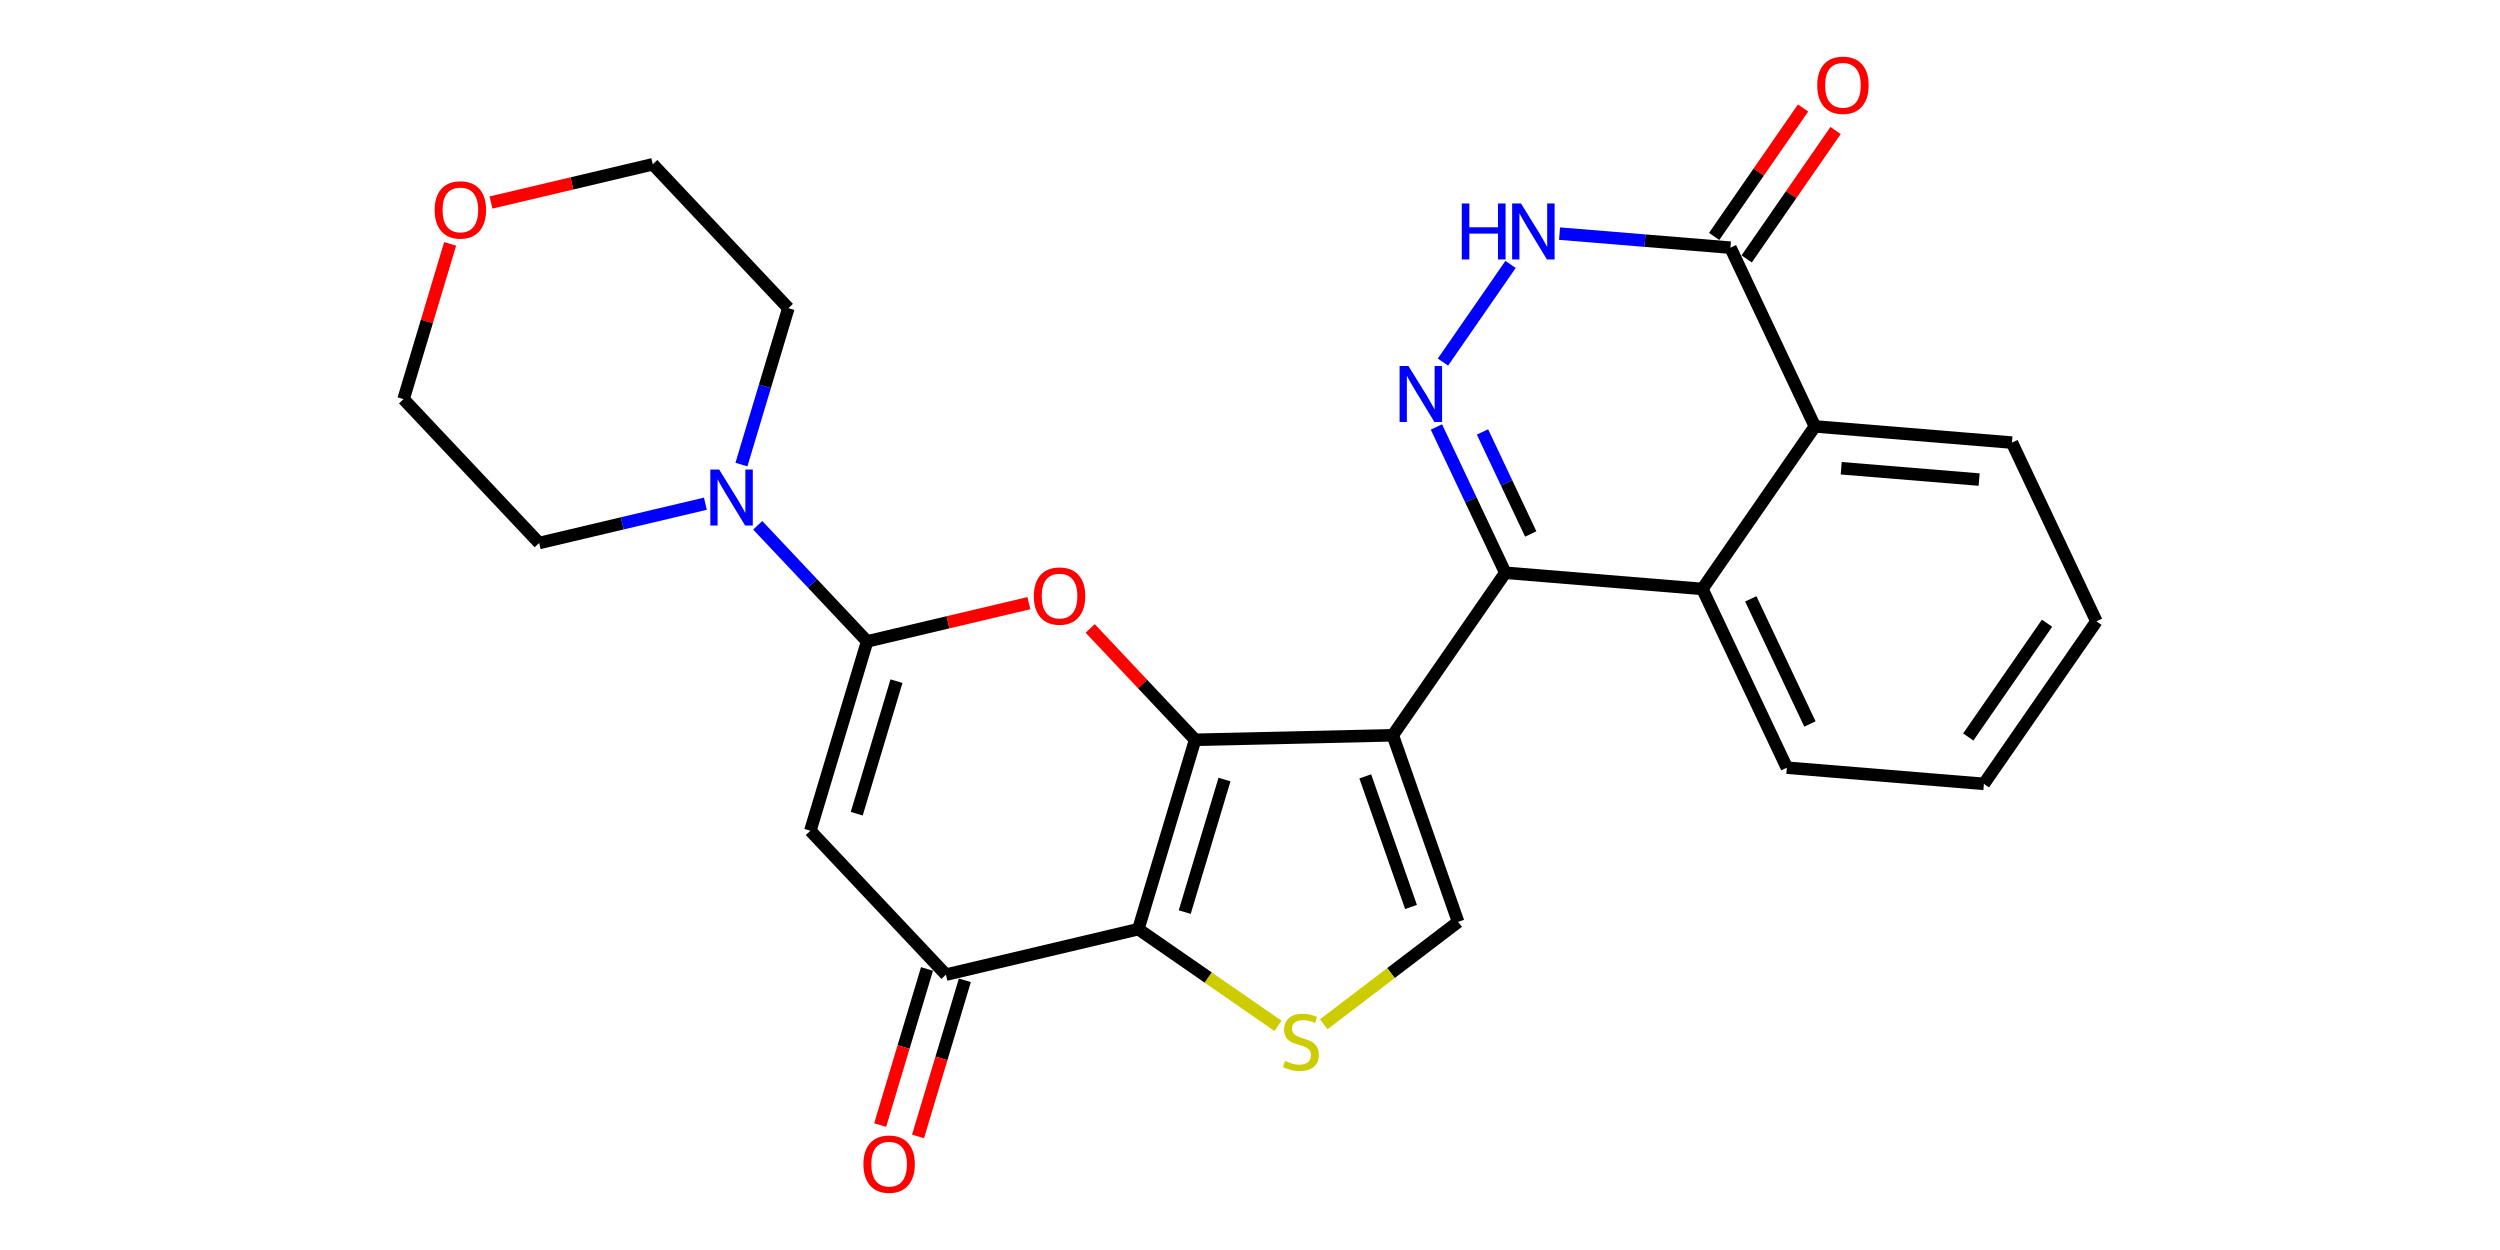 <?xml version='1.0' encoding='iso-8859-1'?>
<svg version='1.1' baseProfile='full'
              xmlns='http://www.w3.org/2000/svg'
                      xmlns:rdkit='http://www.rdkit.org/xml'
                      xmlns:xlink='http://www.w3.org/1999/xlink'
                  xml:space='preserve'
width='400px' height='200px' viewBox='0 0 400 200'>
<!-- END OF HEADER -->
<rect style='opacity:1.0;fill:#FFFFFF;stroke:none' width='400' height='200' x='0' y='0'> </rect>
<path class='bond-0 atom-0 atom-1' d='M 288.491,17.28 L 281.378,27.553' style='fill:none;fill-rule:evenodd;stroke:#FF0000;stroke-width:2.0px;stroke-linecap:butt;stroke-linejoin:miter;stroke-opacity:1' />
<path class='bond-0 atom-0 atom-1' d='M 281.378,27.553 L 274.265,37.827' style='fill:none;fill-rule:evenodd;stroke:#000000;stroke-width:2.0px;stroke-linecap:butt;stroke-linejoin:miter;stroke-opacity:1' />
<path class='bond-0 atom-0 atom-1' d='M 293.693,20.881 L 286.579,31.154' style='fill:none;fill-rule:evenodd;stroke:#FF0000;stroke-width:2.0px;stroke-linecap:butt;stroke-linejoin:miter;stroke-opacity:1' />
<path class='bond-0 atom-0 atom-1' d='M 286.579,31.154 L 279.466,41.428' style='fill:none;fill-rule:evenodd;stroke:#000000;stroke-width:2.0px;stroke-linecap:butt;stroke-linejoin:miter;stroke-opacity:1' />
<path class='bond-1 atom-1 atom-2' d='M 276.866,39.627 L 263.197,38.504' style='fill:none;fill-rule:evenodd;stroke:#000000;stroke-width:2.0px;stroke-linecap:butt;stroke-linejoin:miter;stroke-opacity:1' />
<path class='bond-1 atom-1 atom-2' d='M 263.197,38.504 L 249.528,37.38' style='fill:none;fill-rule:evenodd;stroke:#0000FF;stroke-width:2.0px;stroke-linecap:butt;stroke-linejoin:miter;stroke-opacity:1' />
<path class='bond-26 atom-26 atom-1' d='M 290.385,68.225 L 276.866,39.627' style='fill:none;fill-rule:evenodd;stroke:#000000;stroke-width:2.0px;stroke-linecap:butt;stroke-linejoin:miter;stroke-opacity:1' />
<path class='bond-2 atom-2 atom-3' d='M 241.691,42.306 L 230.871,57.933' style='fill:none;fill-rule:evenodd;stroke:#0000FF;stroke-width:2.0px;stroke-linecap:butt;stroke-linejoin:miter;stroke-opacity:1' />
<path class='bond-3 atom-3 atom-4' d='M 229.824,68.313 L 235.338,79.977' style='fill:none;fill-rule:evenodd;stroke:#0000FF;stroke-width:2.0px;stroke-linecap:butt;stroke-linejoin:miter;stroke-opacity:1' />
<path class='bond-3 atom-3 atom-4' d='M 235.338,79.977 L 240.852,91.641' style='fill:none;fill-rule:evenodd;stroke:#000000;stroke-width:2.0px;stroke-linecap:butt;stroke-linejoin:miter;stroke-opacity:1' />
<path class='bond-3 atom-3 atom-4' d='M 237.198,69.108 L 241.058,77.273' style='fill:none;fill-rule:evenodd;stroke:#0000FF;stroke-width:2.0px;stroke-linecap:butt;stroke-linejoin:miter;stroke-opacity:1' />
<path class='bond-3 atom-3 atom-4' d='M 241.058,77.273 L 244.917,85.438' style='fill:none;fill-rule:evenodd;stroke:#000000;stroke-width:2.0px;stroke-linecap:butt;stroke-linejoin:miter;stroke-opacity:1' />
<path class='bond-4 atom-4 atom-5' d='M 240.852,91.641 L 222.845,117.647' style='fill:none;fill-rule:evenodd;stroke:#000000;stroke-width:2.0px;stroke-linecap:butt;stroke-linejoin:miter;stroke-opacity:1' />
<path class='bond-20 atom-4 atom-21' d='M 240.852,91.641 L 272.378,94.232' style='fill:none;fill-rule:evenodd;stroke:#000000;stroke-width:2.0px;stroke-linecap:butt;stroke-linejoin:miter;stroke-opacity:1' />
<path class='bond-5 atom-5 atom-6' d='M 222.845,117.647 L 233.301,147.501' style='fill:none;fill-rule:evenodd;stroke:#000000;stroke-width:2.0px;stroke-linecap:butt;stroke-linejoin:miter;stroke-opacity:1' />
<path class='bond-5 atom-5 atom-6' d='M 218.443,124.217 L 225.762,145.115' style='fill:none;fill-rule:evenodd;stroke:#000000;stroke-width:2.0px;stroke-linecap:butt;stroke-linejoin:miter;stroke-opacity:1' />
<path class='bond-27 atom-20 atom-5' d='M 191.221,118.366 L 222.845,117.647' style='fill:none;fill-rule:evenodd;stroke:#000000;stroke-width:2.0px;stroke-linecap:butt;stroke-linejoin:miter;stroke-opacity:1' />
<path class='bond-6 atom-6 atom-7' d='M 233.301,147.501 L 222.551,155.691' style='fill:none;fill-rule:evenodd;stroke:#000000;stroke-width:2.0px;stroke-linecap:butt;stroke-linejoin:miter;stroke-opacity:1' />
<path class='bond-6 atom-6 atom-7' d='M 222.551,155.691 L 211.802,163.88' style='fill:none;fill-rule:evenodd;stroke:#CCCC00;stroke-width:2.0px;stroke-linecap:butt;stroke-linejoin:miter;stroke-opacity:1' />
<path class='bond-7 atom-7 atom-8' d='M 204.476,164.135 L 193.304,156.399' style='fill:none;fill-rule:evenodd;stroke:#CCCC00;stroke-width:2.0px;stroke-linecap:butt;stroke-linejoin:miter;stroke-opacity:1' />
<path class='bond-7 atom-7 atom-8' d='M 193.304,156.399 L 182.132,148.664' style='fill:none;fill-rule:evenodd;stroke:#000000;stroke-width:2.0px;stroke-linecap:butt;stroke-linejoin:miter;stroke-opacity:1' />
<path class='bond-8 atom-8 atom-9' d='M 182.132,148.664 L 151.349,155.942' style='fill:none;fill-rule:evenodd;stroke:#000000;stroke-width:2.0px;stroke-linecap:butt;stroke-linejoin:miter;stroke-opacity:1' />
<path class='bond-29 atom-20 atom-8' d='M 191.221,118.366 L 182.132,148.664' style='fill:none;fill-rule:evenodd;stroke:#000000;stroke-width:2.0px;stroke-linecap:butt;stroke-linejoin:miter;stroke-opacity:1' />
<path class='bond-29 atom-20 atom-8' d='M 195.918,124.728 L 189.555,145.937' style='fill:none;fill-rule:evenodd;stroke:#000000;stroke-width:2.0px;stroke-linecap:butt;stroke-linejoin:miter;stroke-opacity:1' />
<path class='bond-9 atom-9 atom-10' d='M 148.319,155.033 L 144.572,167.522' style='fill:none;fill-rule:evenodd;stroke:#000000;stroke-width:2.0px;stroke-linecap:butt;stroke-linejoin:miter;stroke-opacity:1' />
<path class='bond-9 atom-9 atom-10' d='M 144.572,167.522 L 140.826,180.011' style='fill:none;fill-rule:evenodd;stroke:#FF0000;stroke-width:2.0px;stroke-linecap:butt;stroke-linejoin:miter;stroke-opacity:1' />
<path class='bond-9 atom-9 atom-10' d='M 154.379,156.851 L 150.632,169.34' style='fill:none;fill-rule:evenodd;stroke:#000000;stroke-width:2.0px;stroke-linecap:butt;stroke-linejoin:miter;stroke-opacity:1' />
<path class='bond-9 atom-9 atom-10' d='M 150.632,169.34 L 146.886,181.829' style='fill:none;fill-rule:evenodd;stroke:#FF0000;stroke-width:2.0px;stroke-linecap:butt;stroke-linejoin:miter;stroke-opacity:1' />
<path class='bond-10 atom-9 atom-11' d='M 151.349,155.942 L 129.654,132.922' style='fill:none;fill-rule:evenodd;stroke:#000000;stroke-width:2.0px;stroke-linecap:butt;stroke-linejoin:miter;stroke-opacity:1' />
<path class='bond-11 atom-11 atom-12' d='M 129.654,132.922 L 138.743,102.623' style='fill:none;fill-rule:evenodd;stroke:#000000;stroke-width:2.0px;stroke-linecap:butt;stroke-linejoin:miter;stroke-opacity:1' />
<path class='bond-11 atom-11 atom-12' d='M 137.077,130.195 L 143.439,108.986' style='fill:none;fill-rule:evenodd;stroke:#000000;stroke-width:2.0px;stroke-linecap:butt;stroke-linejoin:miter;stroke-opacity:1' />
<path class='bond-12 atom-12 atom-13' d='M 138.743,102.623 L 129.99,93.335' style='fill:none;fill-rule:evenodd;stroke:#000000;stroke-width:2.0px;stroke-linecap:butt;stroke-linejoin:miter;stroke-opacity:1' />
<path class='bond-12 atom-12 atom-13' d='M 129.99,93.335 L 121.237,84.047' style='fill:none;fill-rule:evenodd;stroke:#0000FF;stroke-width:2.0px;stroke-linecap:butt;stroke-linejoin:miter;stroke-opacity:1' />
<path class='bond-18 atom-12 atom-19' d='M 138.743,102.623 L 151.683,99.564' style='fill:none;fill-rule:evenodd;stroke:#000000;stroke-width:2.0px;stroke-linecap:butt;stroke-linejoin:miter;stroke-opacity:1' />
<path class='bond-18 atom-12 atom-19' d='M 151.683,99.564 L 164.624,96.505' style='fill:none;fill-rule:evenodd;stroke:#FF0000;stroke-width:2.0px;stroke-linecap:butt;stroke-linejoin:miter;stroke-opacity:1' />
<path class='bond-13 atom-13 atom-14' d='M 118.629,74.333 L 122.384,61.819' style='fill:none;fill-rule:evenodd;stroke:#0000FF;stroke-width:2.0px;stroke-linecap:butt;stroke-linejoin:miter;stroke-opacity:1' />
<path class='bond-13 atom-13 atom-14' d='M 122.384,61.819 L 126.138,49.305' style='fill:none;fill-rule:evenodd;stroke:#000000;stroke-width:2.0px;stroke-linecap:butt;stroke-linejoin:miter;stroke-opacity:1' />
<path class='bond-30 atom-18 atom-13' d='M 86.265,86.881 L 99.563,83.737' style='fill:none;fill-rule:evenodd;stroke:#000000;stroke-width:2.0px;stroke-linecap:butt;stroke-linejoin:miter;stroke-opacity:1' />
<path class='bond-30 atom-18 atom-13' d='M 99.563,83.737 L 112.861,80.593' style='fill:none;fill-rule:evenodd;stroke:#0000FF;stroke-width:2.0px;stroke-linecap:butt;stroke-linejoin:miter;stroke-opacity:1' />
<path class='bond-14 atom-14 atom-15' d='M 126.138,49.305 L 104.443,26.284' style='fill:none;fill-rule:evenodd;stroke:#000000;stroke-width:2.0px;stroke-linecap:butt;stroke-linejoin:miter;stroke-opacity:1' />
<path class='bond-15 atom-15 atom-16' d='M 104.443,26.284 L 91.503,29.344' style='fill:none;fill-rule:evenodd;stroke:#000000;stroke-width:2.0px;stroke-linecap:butt;stroke-linejoin:miter;stroke-opacity:1' />
<path class='bond-15 atom-15 atom-16' d='M 91.503,29.344 L 78.562,32.403' style='fill:none;fill-rule:evenodd;stroke:#FF0000;stroke-width:2.0px;stroke-linecap:butt;stroke-linejoin:miter;stroke-opacity:1' />
<path class='bond-16 atom-16 atom-17' d='M 72.022,39.022 L 68.296,51.441' style='fill:none;fill-rule:evenodd;stroke:#FF0000;stroke-width:2.0px;stroke-linecap:butt;stroke-linejoin:miter;stroke-opacity:1' />
<path class='bond-16 atom-16 atom-17' d='M 68.296,51.441 L 64.57,63.86' style='fill:none;fill-rule:evenodd;stroke:#000000;stroke-width:2.0px;stroke-linecap:butt;stroke-linejoin:miter;stroke-opacity:1' />
<path class='bond-17 atom-17 atom-18' d='M 64.57,63.86 L 86.265,86.881' style='fill:none;fill-rule:evenodd;stroke:#000000;stroke-width:2.0px;stroke-linecap:butt;stroke-linejoin:miter;stroke-opacity:1' />
<path class='bond-19 atom-19 atom-20' d='M 174.43,100.548 L 182.825,109.457' style='fill:none;fill-rule:evenodd;stroke:#FF0000;stroke-width:2.0px;stroke-linecap:butt;stroke-linejoin:miter;stroke-opacity:1' />
<path class='bond-19 atom-19 atom-20' d='M 182.825,109.457 L 191.221,118.366' style='fill:none;fill-rule:evenodd;stroke:#000000;stroke-width:2.0px;stroke-linecap:butt;stroke-linejoin:miter;stroke-opacity:1' />
<path class='bond-21 atom-21 atom-22' d='M 272.378,94.232 L 285.897,122.829' style='fill:none;fill-rule:evenodd;stroke:#000000;stroke-width:2.0px;stroke-linecap:butt;stroke-linejoin:miter;stroke-opacity:1' />
<path class='bond-21 atom-21 atom-22' d='M 280.125,95.817 L 289.589,115.836' style='fill:none;fill-rule:evenodd;stroke:#000000;stroke-width:2.0px;stroke-linecap:butt;stroke-linejoin:miter;stroke-opacity:1' />
<path class='bond-28 atom-26 atom-21' d='M 290.385,68.225 L 272.378,94.232' style='fill:none;fill-rule:evenodd;stroke:#000000;stroke-width:2.0px;stroke-linecap:butt;stroke-linejoin:miter;stroke-opacity:1' />
<path class='bond-22 atom-22 atom-23' d='M 285.897,122.829 L 317.423,125.42' style='fill:none;fill-rule:evenodd;stroke:#000000;stroke-width:2.0px;stroke-linecap:butt;stroke-linejoin:miter;stroke-opacity:1' />
<path class='bond-23 atom-23 atom-24' d='M 317.423,125.42 L 335.429,99.414' style='fill:none;fill-rule:evenodd;stroke:#000000;stroke-width:2.0px;stroke-linecap:butt;stroke-linejoin:miter;stroke-opacity:1' />
<path class='bond-23 atom-23 atom-24' d='M 314.922,117.918 L 327.527,99.713' style='fill:none;fill-rule:evenodd;stroke:#000000;stroke-width:2.0px;stroke-linecap:butt;stroke-linejoin:miter;stroke-opacity:1' />
<path class='bond-24 atom-24 atom-25' d='M 335.429,99.414 L 321.91,70.816' style='fill:none;fill-rule:evenodd;stroke:#000000;stroke-width:2.0px;stroke-linecap:butt;stroke-linejoin:miter;stroke-opacity:1' />
<path class='bond-25 atom-25 atom-26' d='M 321.91,70.816 L 290.385,68.225' style='fill:none;fill-rule:evenodd;stroke:#000000;stroke-width:2.0px;stroke-linecap:butt;stroke-linejoin:miter;stroke-opacity:1' />
<path class='bond-25 atom-25 atom-26' d='M 316.663,76.733 L 294.595,74.919' style='fill:none;fill-rule:evenodd;stroke:#000000;stroke-width:2.0px;stroke-linecap:butt;stroke-linejoin:miter;stroke-opacity:1' />
<path  class='atom-0' d='M 290.76 13.646
Q 290.76 11.495, 291.823 10.293
Q 292.886 9.091, 294.872 9.091
Q 296.859 9.091, 297.922 10.293
Q 298.984 11.495, 298.984 13.646
Q 298.984 15.822, 297.909 17.062
Q 296.833 18.29, 294.872 18.29
Q 292.898 18.29, 291.823 17.062
Q 290.76 15.835, 290.76 13.646
M 294.872 17.277
Q 296.239 17.277, 296.973 16.366
Q 297.719 15.443, 297.719 13.646
Q 297.719 11.887, 296.973 11.002
Q 296.239 10.103, 294.872 10.103
Q 293.506 10.103, 292.759 10.989
Q 292.025 11.874, 292.025 13.646
Q 292.025 15.455, 292.759 16.366
Q 293.506 17.277, 294.872 17.277
' fill='#FF0000'/>
<path  class='atom-2' d='M 233.883 32.557
L 235.097 32.557
L 235.097 36.366
L 239.678 36.366
L 239.678 32.557
L 240.892 32.557
L 240.892 41.515
L 239.678 41.515
L 239.678 37.378
L 235.097 37.378
L 235.097 41.515
L 233.883 41.515
L 233.883 32.557
' fill='#0000FF'/>
<path  class='atom-2' d='M 243.36 32.557
L 246.295 37.302
Q 246.586 37.77, 247.054 38.618
Q 247.522 39.466, 247.548 39.516
L 247.548 32.557
L 248.737 32.557
L 248.737 41.515
L 247.51 41.515
L 244.359 36.328
Q 243.992 35.72, 243.6 35.025
Q 243.22 34.329, 243.106 34.114
L 243.106 41.515
L 241.942 41.515
L 241.942 32.557
L 243.36 32.557
' fill='#0000FF'/>
<path  class='atom-3' d='M 225.353 58.564
L 228.288 63.309
Q 228.579 63.777, 229.047 64.625
Q 229.516 65.472, 229.541 65.523
L 229.541 58.564
L 230.73 58.564
L 230.73 67.522
L 229.503 67.522
L 226.352 62.334
Q 225.985 61.727, 225.593 61.031
Q 225.214 60.335, 225.1 60.12
L 225.1 67.522
L 223.936 67.522
L 223.936 58.564
L 225.353 58.564
' fill='#0000FF'/>
<path  class='atom-7' d='M 205.608 169.746
Q 205.71 169.784, 206.127 169.961
Q 206.545 170.138, 207 170.252
Q 207.468 170.353, 207.924 170.353
Q 208.772 170.353, 209.265 169.948
Q 209.759 169.53, 209.759 168.809
Q 209.759 168.316, 209.505 168.012
Q 209.265 167.708, 208.885 167.544
Q 208.506 167.379, 207.873 167.19
Q 207.076 166.949, 206.595 166.722
Q 206.127 166.494, 205.786 166.013
Q 205.457 165.532, 205.457 164.722
Q 205.457 163.596, 206.216 162.9
Q 206.988 162.204, 208.506 162.204
Q 209.543 162.204, 210.72 162.698
L 210.429 163.672
Q 209.354 163.229, 208.544 163.229
Q 207.671 163.229, 207.19 163.596
Q 206.709 163.951, 206.722 164.571
Q 206.722 165.051, 206.962 165.342
Q 207.215 165.633, 207.57 165.798
Q 207.936 165.962, 208.544 166.152
Q 209.354 166.405, 209.834 166.658
Q 210.315 166.911, 210.657 167.43
Q 211.011 167.936, 211.011 168.809
Q 211.011 170.049, 210.176 170.72
Q 209.354 171.378, 207.974 171.378
Q 207.177 171.378, 206.57 171.201
Q 205.975 171.036, 205.267 170.745
L 205.608 169.746
' fill='#CCCC00'/>
<path  class='atom-10' d='M 138.148 186.265
Q 138.148 184.115, 139.21 182.912
Q 140.273 181.71, 142.26 181.71
Q 144.246 181.71, 145.309 182.912
Q 146.372 184.115, 146.372 186.265
Q 146.372 188.442, 145.296 189.682
Q 144.221 190.909, 142.26 190.909
Q 140.286 190.909, 139.21 189.682
Q 138.148 188.454, 138.148 186.265
M 142.26 189.897
Q 143.626 189.897, 144.36 188.986
Q 145.107 188.062, 145.107 186.265
Q 145.107 184.507, 144.36 183.621
Q 143.626 182.723, 142.26 182.723
Q 140.893 182.723, 140.147 183.608
Q 139.413 184.494, 139.413 186.265
Q 139.413 188.075, 140.147 188.986
Q 140.893 189.897, 142.26 189.897
' fill='#FF0000'/>
<path  class='atom-13' d='M 115.068 75.124
L 118.004 79.869
Q 118.295 80.337, 118.763 81.185
Q 119.231 82.032, 119.257 82.083
L 119.257 75.124
L 120.446 75.124
L 120.446 84.082
L 119.219 84.082
L 116.068 78.894
Q 115.701 78.287, 115.309 77.591
Q 114.929 76.895, 114.815 76.68
L 114.815 84.082
L 113.651 84.082
L 113.651 75.124
L 115.068 75.124
' fill='#0000FF'/>
<path  class='atom-16' d='M 69.547 33.587
Q 69.547 31.436, 70.61 30.235
Q 71.673 29.032, 73.659 29.032
Q 75.646 29.032, 76.709 30.235
Q 77.772 31.436, 77.772 33.587
Q 77.772 35.764, 76.696 37.004
Q 75.621 38.231, 73.659 38.231
Q 71.686 38.231, 70.61 37.004
Q 69.547 35.776, 69.547 33.587
M 73.659 37.219
Q 75.026 37.219, 75.76 36.308
Q 76.506 35.384, 76.506 33.587
Q 76.506 31.829, 75.76 30.943
Q 75.026 30.045, 73.659 30.045
Q 72.293 30.045, 71.546 30.93
Q 70.813 31.816, 70.813 33.587
Q 70.813 35.397, 71.546 36.308
Q 72.293 37.219, 73.659 37.219
' fill='#FF0000'/>
<path  class='atom-19' d='M 165.414 95.371
Q 165.414 93.22, 166.477 92.018
Q 167.54 90.816, 169.527 90.816
Q 171.513 90.816, 172.576 92.018
Q 173.639 93.22, 173.639 95.371
Q 173.639 97.547, 172.563 98.787
Q 171.488 100.014, 169.527 100.014
Q 167.553 100.014, 166.477 98.787
Q 165.414 97.56, 165.414 95.371
M 169.527 99.002
Q 170.893 99.002, 171.627 98.091
Q 172.374 97.168, 172.374 95.371
Q 172.374 93.612, 171.627 92.726
Q 170.893 91.828, 169.527 91.828
Q 168.16 91.828, 167.414 92.714
Q 166.68 93.599, 166.68 95.371
Q 166.68 97.18, 167.414 98.091
Q 168.16 99.002, 169.527 99.002
' fill='#FF0000'/>
</svg>
